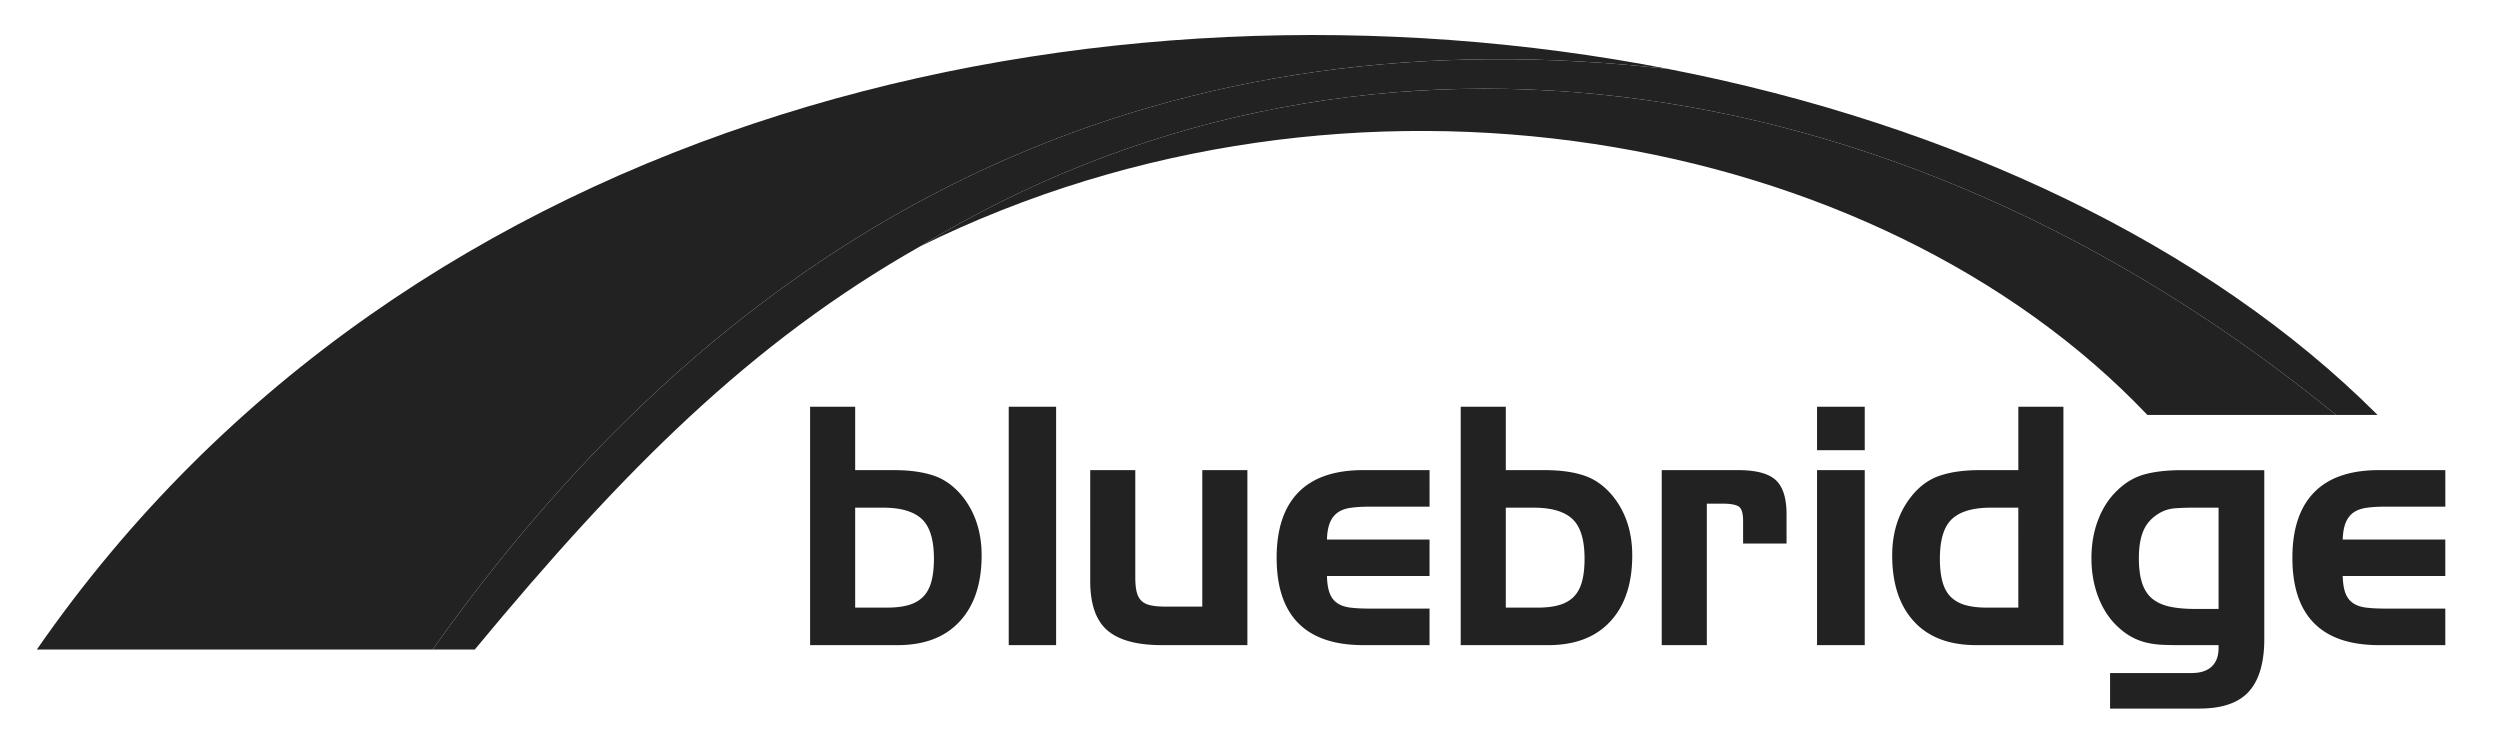 <svg width="300" height="90" fill="none" xmlns="http://www.w3.org/2000/svg"><path d="M102.621 56.417h4.718c1.86 0 3.445.225 4.755.675 1.31.454 2.463 1.305 3.461 2.552 1.493 1.912 2.241 4.25 2.241 7.012 0 3.374-.878 6.012-2.627 7.909-1.754 1.9-4.235 2.85-7.45 2.85H97.212v-28.61h5.41l-.001 7.612zm0 4.504v11.994h3.781c1.022 0 1.888-.1 2.597-.3.708-.2 1.292-.525 1.753-.98.461-.454.794-1.06 1.004-1.818.209-.758.315-1.686.315-2.78 0-2.265-.487-3.85-1.456-4.758-.972-.905-2.52-1.358-4.647-1.358h-3.347zm18.427 16.494v-28.61h5.685v28.61h-5.685zm18.363 0c-2.979 0-5.155-.59-6.528-1.774-1.371-1.18-2.057-3.153-2.057-5.917V56.417h5.41v12.87c0 .69.053 1.26.159 1.712.107.452.291.811.555 1.075.262.268.633.452 1.107.56.475.104 1.069.159 1.783.159h4.434V56.415h5.412v20.999h-10.275zm24.176 0c-3.45 0-6.044-.877-7.782-2.63-1.739-1.754-2.607-4.37-2.607-7.85 0-3.453.868-6.071 2.607-7.85 1.737-1.779 4.333-2.67 7.782-2.67h7.96V60.8h-7.216c-.862 0-1.612.045-2.254.138-.641.093-1.162.286-1.568.578-.406.292-.712.697-.922 1.214-.211.518-.328 1.19-.353 2.012h12.311v4.382h-12.311c.025.877.137 1.568.333 2.073.196.504.496.896.902 1.175.406.278.921.459 1.549.538.627.079 1.386.12 2.274.12h7.253v4.384h-7.958zm17.11-20.998h4.716c1.861 0 3.447.225 4.757.675 1.307.454 2.462 1.305 3.46 2.552 1.494 1.912 2.24 4.25 2.24 7.012 0 3.374-.876 6.012-2.626 7.909-1.755 1.9-4.234 2.85-7.449 2.85h-10.509v-28.61h5.412l-.001 7.612zm0 4.504v11.994h3.78c1.023 0 1.889-.1 2.597-.3.707-.2 1.292-.525 1.752-.98.461-.454.795-1.06 1.005-1.818.209-.759.316-1.686.316-2.78 0-2.265-.487-3.85-1.457-4.758-.97-.905-2.52-1.358-4.646-1.358h-3.347zm27.889-4.505c2.141 0 3.643.399 4.508 1.196.861.797 1.293 2.165 1.293 4.103v3.507h-5.215v-2.71c0-.93-.178-1.505-.533-1.733-.358-.225-.984-.339-1.879-.339h-1.939v16.975h-5.413V56.416h9.178zm9.459-2.391v-5.22h5.724v5.22h-5.724zm0 23.39V56.417h5.724v20.998h-5.724zm19.095 0c-3.242 0-5.734-.95-7.472-2.85-1.738-1.898-2.604-4.534-2.604-7.909 0-2.763.747-5.1 2.24-7.013.969-1.246 2.116-2.098 3.44-2.55 1.322-.452 2.912-.676 4.776-.676h4.679v-7.61h5.411v28.609h-10.47v-.001zm5.057-16.494h-3.31c-2.125 0-3.673.453-4.645 1.358-.973.908-1.455 2.493-1.455 4.758 0 1.092.103 2.018.315 2.78.208.76.543 1.366 1.003 1.818.463.453 1.045.78 1.754.98.708.199 1.573.3 2.598.3h3.741l-.001-11.994zm29.519 15.739c0 2.842-.614 4.947-1.843 6.316-1.229 1.37-3.213 2.052-5.959 2.052h-10.705v-4.263h9.763c1.072 0 1.882-.26 2.432-.777.548-.517.823-1.254.823-2.21v-.359h-4.433c-.781 0-1.521-.012-2.213-.04a10.48 10.48 0 01-1.979-.258 7.17 7.17 0 01-1.825-.699c-.588-.32-1.17-.757-1.749-1.314-.965-.928-1.715-2.098-2.251-3.506-.536-1.409-.804-2.949-.804-4.622 0-1.674.268-3.208.804-4.602.536-1.395 1.286-2.556 2.251-3.486.996-.983 2.106-1.64 3.336-1.974 1.229-.332 2.703-.498 4.43-.498h9.92v20.243h.002v-.003zm-5.488-3.59V60.918h-2.822c-.916 0-1.719.026-2.409.08a4.326 4.326 0 00-1.906.598c-.886.532-1.514 1.229-1.879 2.092-.368.865-.548 1.958-.548 3.288 0 1.195.13 2.192.39 2.989.262.797.668 1.422 1.213 1.873.552.451 1.25.77 2.098.956.851.185 1.863.278 3.04.278h2.823zm19.251 4.345c-3.45 0-6.046-.877-7.784-2.63-1.738-1.754-2.608-4.37-2.608-7.85 0-3.453.87-6.071 2.608-7.85 1.738-1.78 4.334-2.67 7.784-2.67h7.96V60.8h-7.213c-.862 0-1.614.045-2.256.138-.639.093-1.164.286-1.568.578-.406.292-.709.697-.921 1.214-.211.519-.329 1.19-.356 2.012h12.312v4.382h-12.312c.028.877.138 1.568.334 2.073.199.504.497.896.903 1.175.406.278.924.459 1.548.538.628.079 1.385.12 2.274.12h7.253v4.384h-7.958z" fill="#222"/><path d="M200.267 8.289C132.066-4.984 49.399 13.004 4.419 77.946h47.5C90.928 22.88 141.863 1.62 200.267 8.289z" fill="#222"/><path d="M110.406 29.569c51.804-25.575 114.787-13.954 147.275 20.22h22.639C226.783 6.083 161.672-1.57 110.406 29.568z" fill="#222"/><path d="M200.267 8.29C141.863 1.62 90.927 22.88 51.918 77.945h5.053C74.854 56.36 90.119 41.074 110.404 29.57 161.671-1.57 226.783 6.084 280.318 49.79h4.986c-20.348-20.363-50.877-34.85-85.037-41.5z" fill="#222"/></svg>